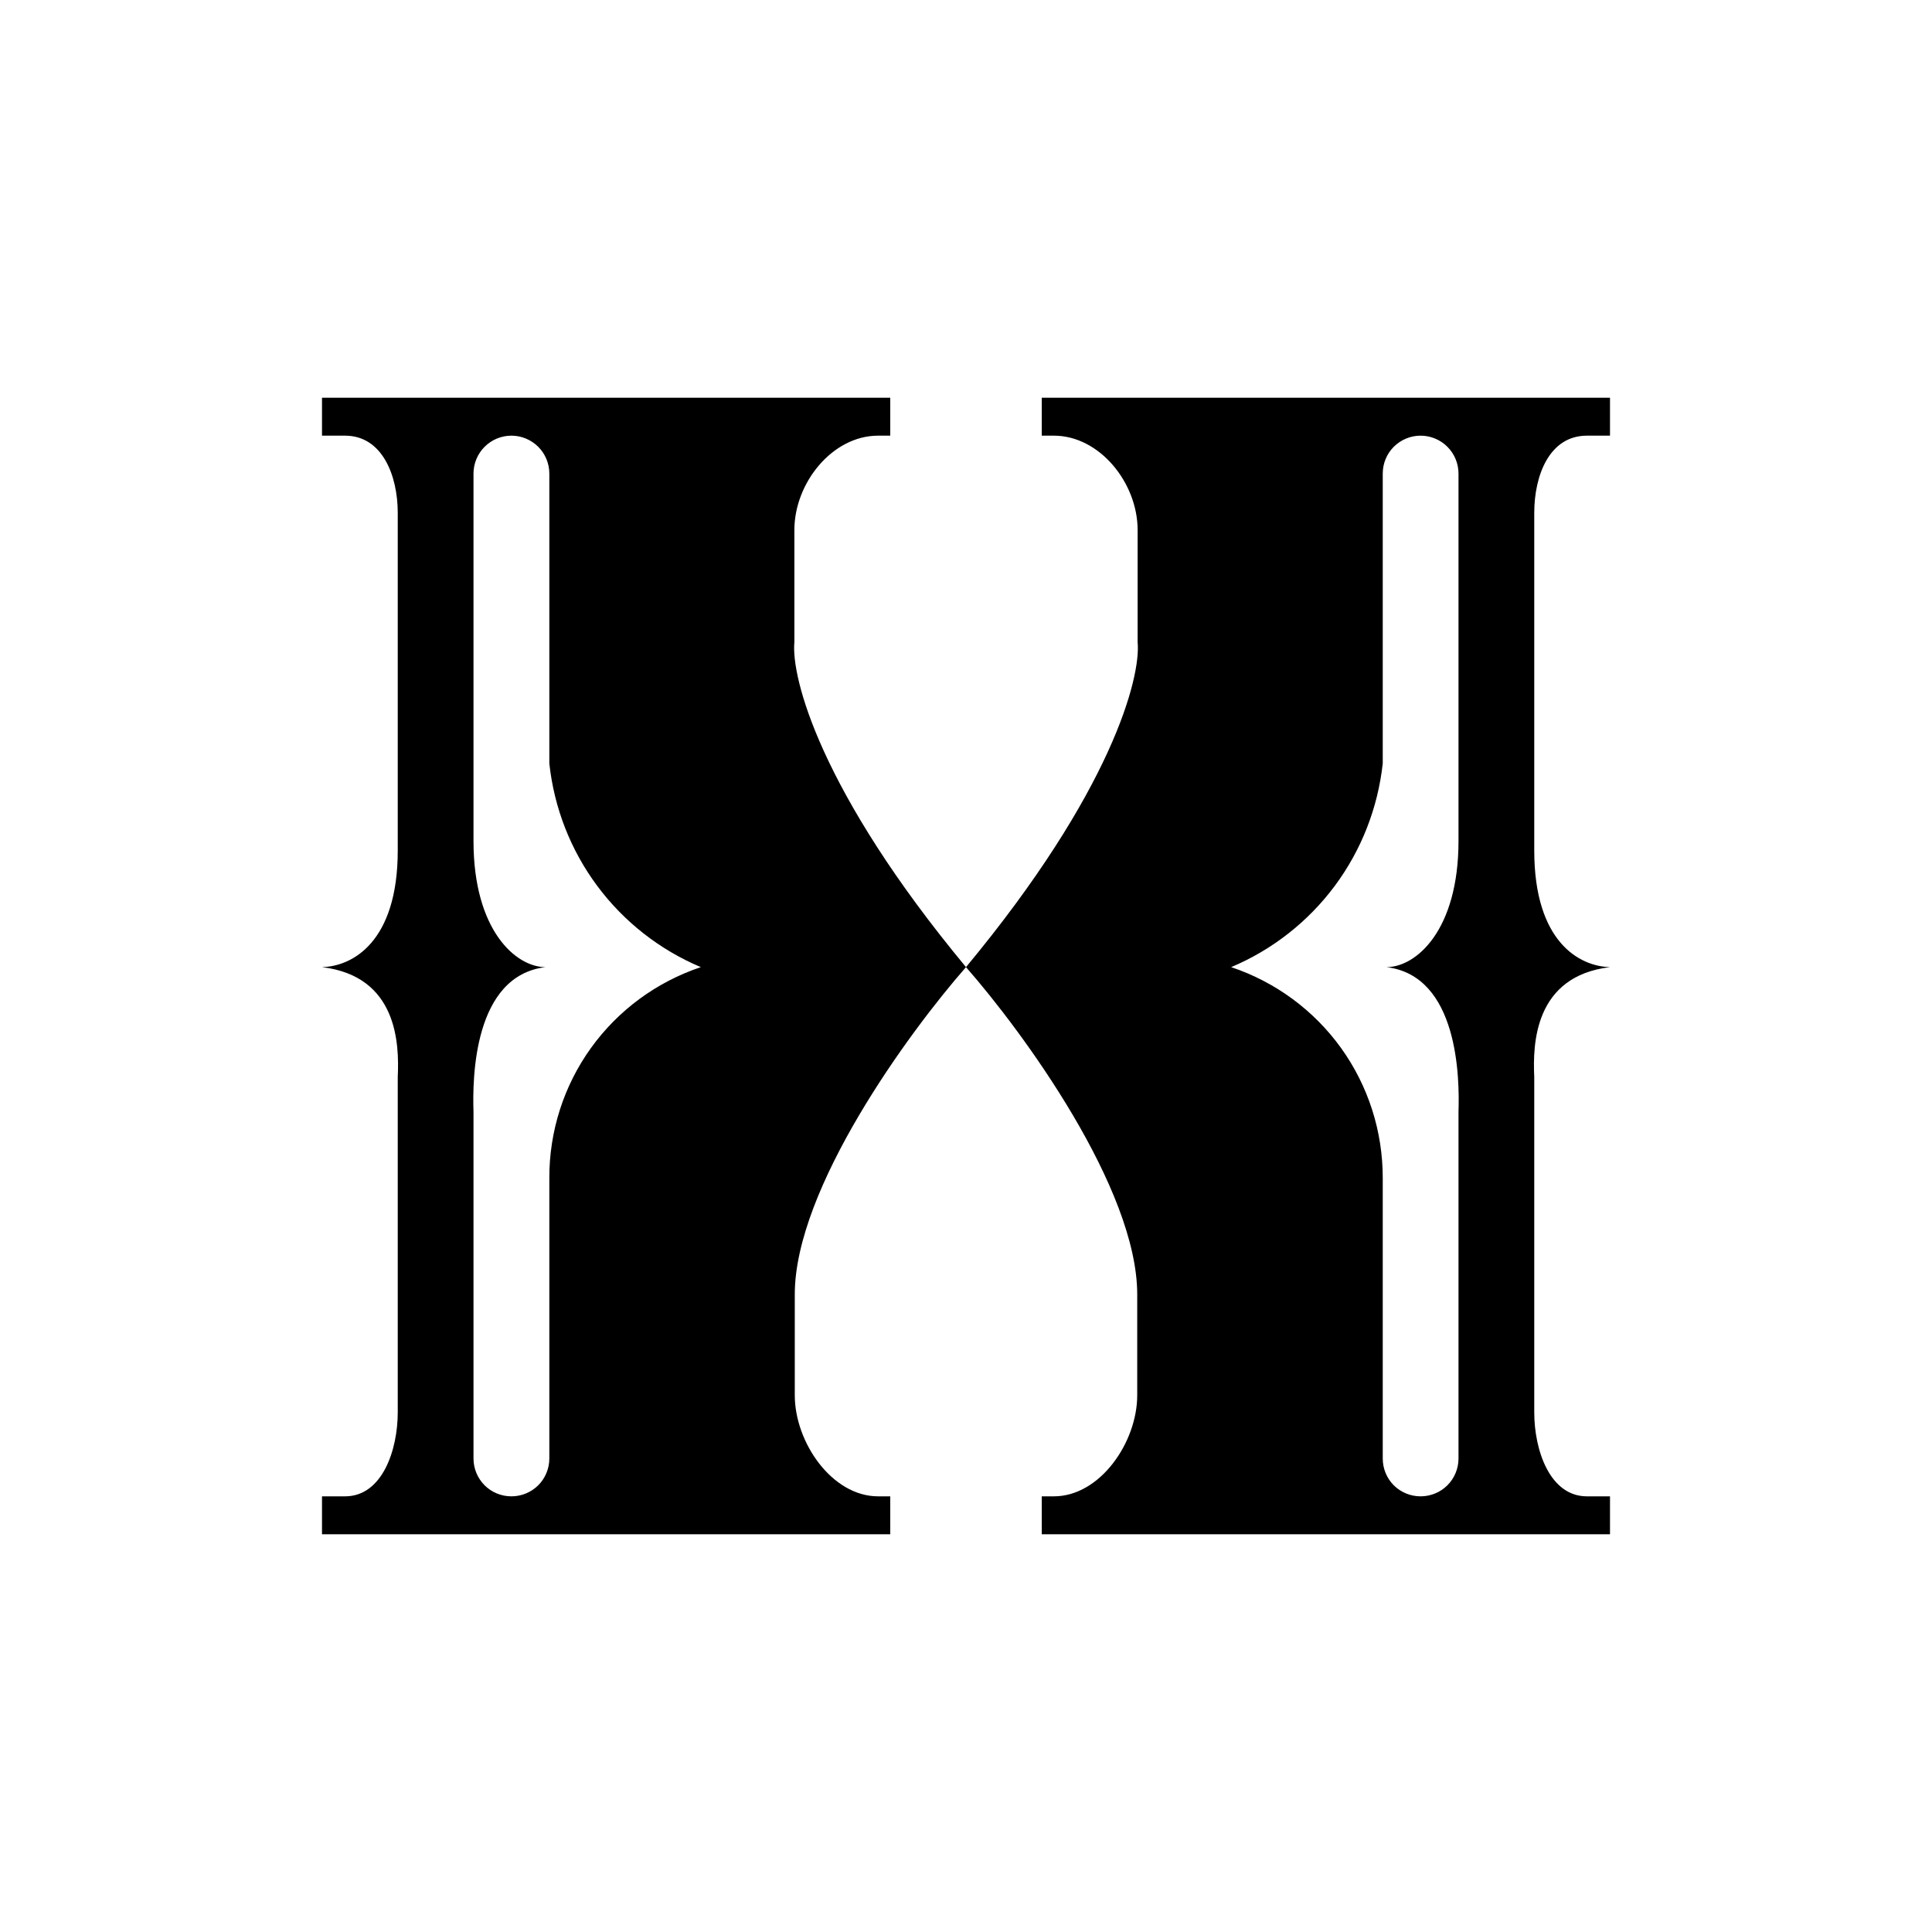 <svg width="24" height="24" viewBox="0 0 24 24" fill="none" xmlns="http://www.w3.org/2000/svg">
<path fill-rule="evenodd" clip-rule="evenodd" d="M11.059 4.941H4V5.412H4.287C4.748 5.412 4.941 5.906 4.941 6.372V10.565C4.941 11.704 4.376 12.005 4 12.014C4.941 12.127 4.96 12.97 4.941 13.379V17.544C4.941 18.014 4.748 18.588 4.287 18.588H4V19.059H11.059V18.588H10.908C10.334 18.588 9.873 17.916 9.873 17.332V16.08C9.873 14.763 11.289 12.824 12 12.014C10.188 9.831 9.826 8.414 9.868 7.977V6.584C9.868 6 10.339 5.412 10.908 5.412H11.059V4.941ZM6.824 9.483V5.883C6.824 5.758 6.774 5.638 6.686 5.55C6.597 5.462 6.478 5.412 6.353 5.412C6.228 5.412 6.108 5.462 6.02 5.55C5.932 5.638 5.882 5.758 5.882 5.883V10.447C5.882 11.558 6.409 12.014 6.776 12.014C5.882 12.123 5.868 13.393 5.882 13.812V18.118C5.882 18.243 5.932 18.363 6.02 18.451C6.108 18.539 6.228 18.588 6.353 18.588C6.478 18.588 6.597 18.539 6.686 18.451C6.774 18.363 6.824 18.243 6.824 18.118V14.636C6.822 14.056 7.002 13.491 7.34 13.02C7.678 12.55 8.156 12.198 8.706 12.014C8.195 11.799 7.75 11.45 7.419 11.005C7.088 10.56 6.883 10.034 6.824 9.483ZM12.941 4.941H20V5.412H19.713C19.247 5.412 19.059 5.906 19.059 6.372V10.565C19.059 11.704 19.623 12.005 20 12.014C19.059 12.127 19.04 12.97 19.059 13.379V17.544C19.059 18.014 19.252 18.588 19.713 18.588H20V19.059H12.941V18.588H13.092C13.666 18.588 14.127 17.916 14.127 17.332V16.08C14.127 14.763 12.711 12.824 12 12.014C13.812 9.831 14.174 8.414 14.132 7.977V6.584C14.132 6 13.661 5.412 13.092 5.412H12.941V4.941ZM17.177 9.483V5.883C17.177 5.758 17.226 5.638 17.314 5.55C17.403 5.462 17.522 5.412 17.647 5.412C17.772 5.412 17.892 5.462 17.98 5.55C18.068 5.638 18.118 5.758 18.118 5.883V10.447C18.118 11.558 17.591 12.014 17.224 12.014C18.118 12.123 18.132 13.393 18.118 13.812V18.118C18.118 18.243 18.068 18.363 17.98 18.451C17.892 18.539 17.772 18.588 17.647 18.588C17.522 18.588 17.403 18.539 17.314 18.451C17.226 18.363 17.177 18.243 17.177 18.118V14.636C17.178 14.056 16.998 13.491 16.66 13.02C16.322 12.55 15.844 12.198 15.294 12.014C15.805 11.799 16.25 11.45 16.581 11.005C16.912 10.56 17.117 10.034 17.177 9.483Z" fill="black"/>
</svg>
